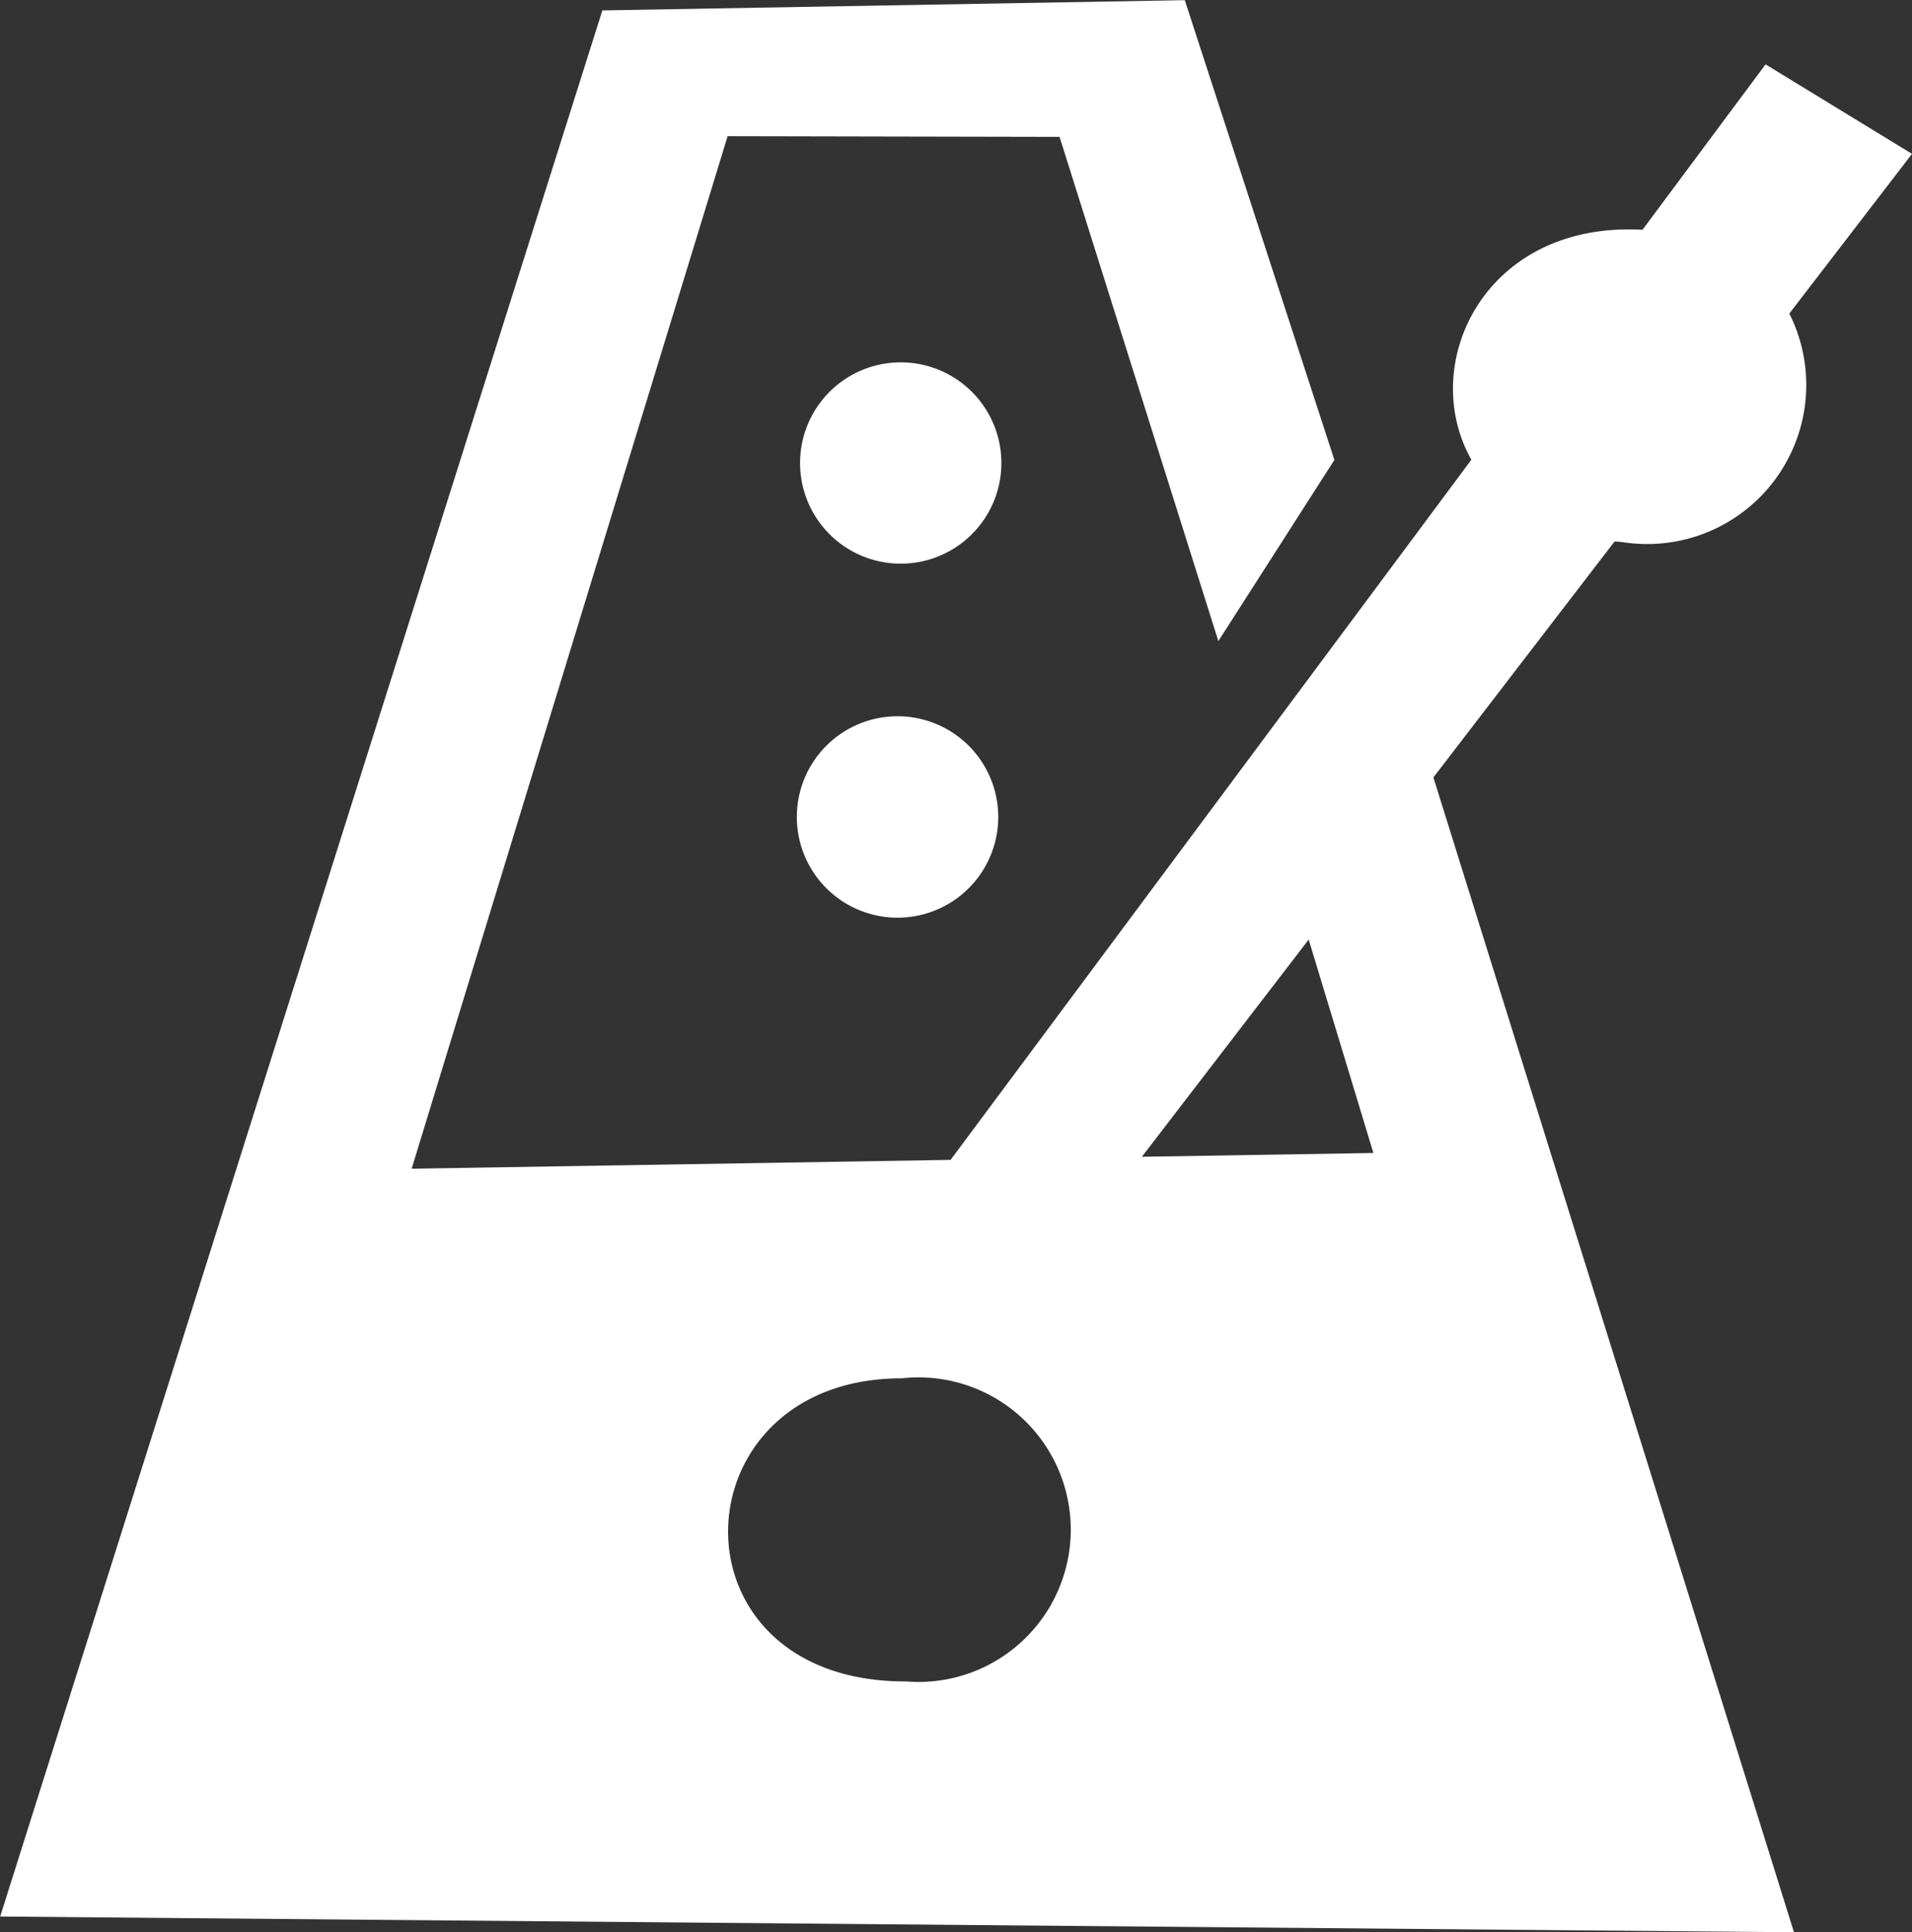 <svg xmlns="http://www.w3.org/2000/svg" width="33.777" height="34.13" viewBox="0 0 33.777 34.13"><rect x="0" y="0" width="33.777" height="34.13" fill="#333333" stroke="none"/><defs><style>.a{fill:#fff;}</style></defs><g transform="translate(0)"><g transform="translate(0 0)"><path class="a" d="M463.681,875.52a1.779,1.779,0,0,0-.04-3.556A1.779,1.779,0,1,0,463.681,875.52Z" transform="translate(-447.749 -859.311)"/><path class="a" d="M264.044,646.833a2.81,2.81,0,0,0,2.949-4.037l2.167-2.821-2.587-1.581-2.174,2.922c-2.793-.154-3.976,2.372-3.023,4.062l-9.2,12.368-9.521.156,5.582-18.239,5.864.012,2.805,8.907,2.05-3.2-2.643-8.122-10.289.181-10.638,33.671,31.689.278-6.37-20.4,3.2-4.167C263.95,646.824,264,646.829,264.044,646.833Zm-12.668,20.126c-4.259,0-4.066-5.354-.068-5.354A2.69,2.69,0,1,1,251.376,666.958Zm4.179-9.268,2.947-3.837,1.143,3.77Z" transform="translate(-235.383 -637.257)"/><path class="a" d="M463.641,755.983a1.778,1.778,0,1,0,.04,3.556A1.778,1.778,0,0,0,463.641,755.983Z" transform="translate(-447.749 -749.582)"/></g></g></svg>